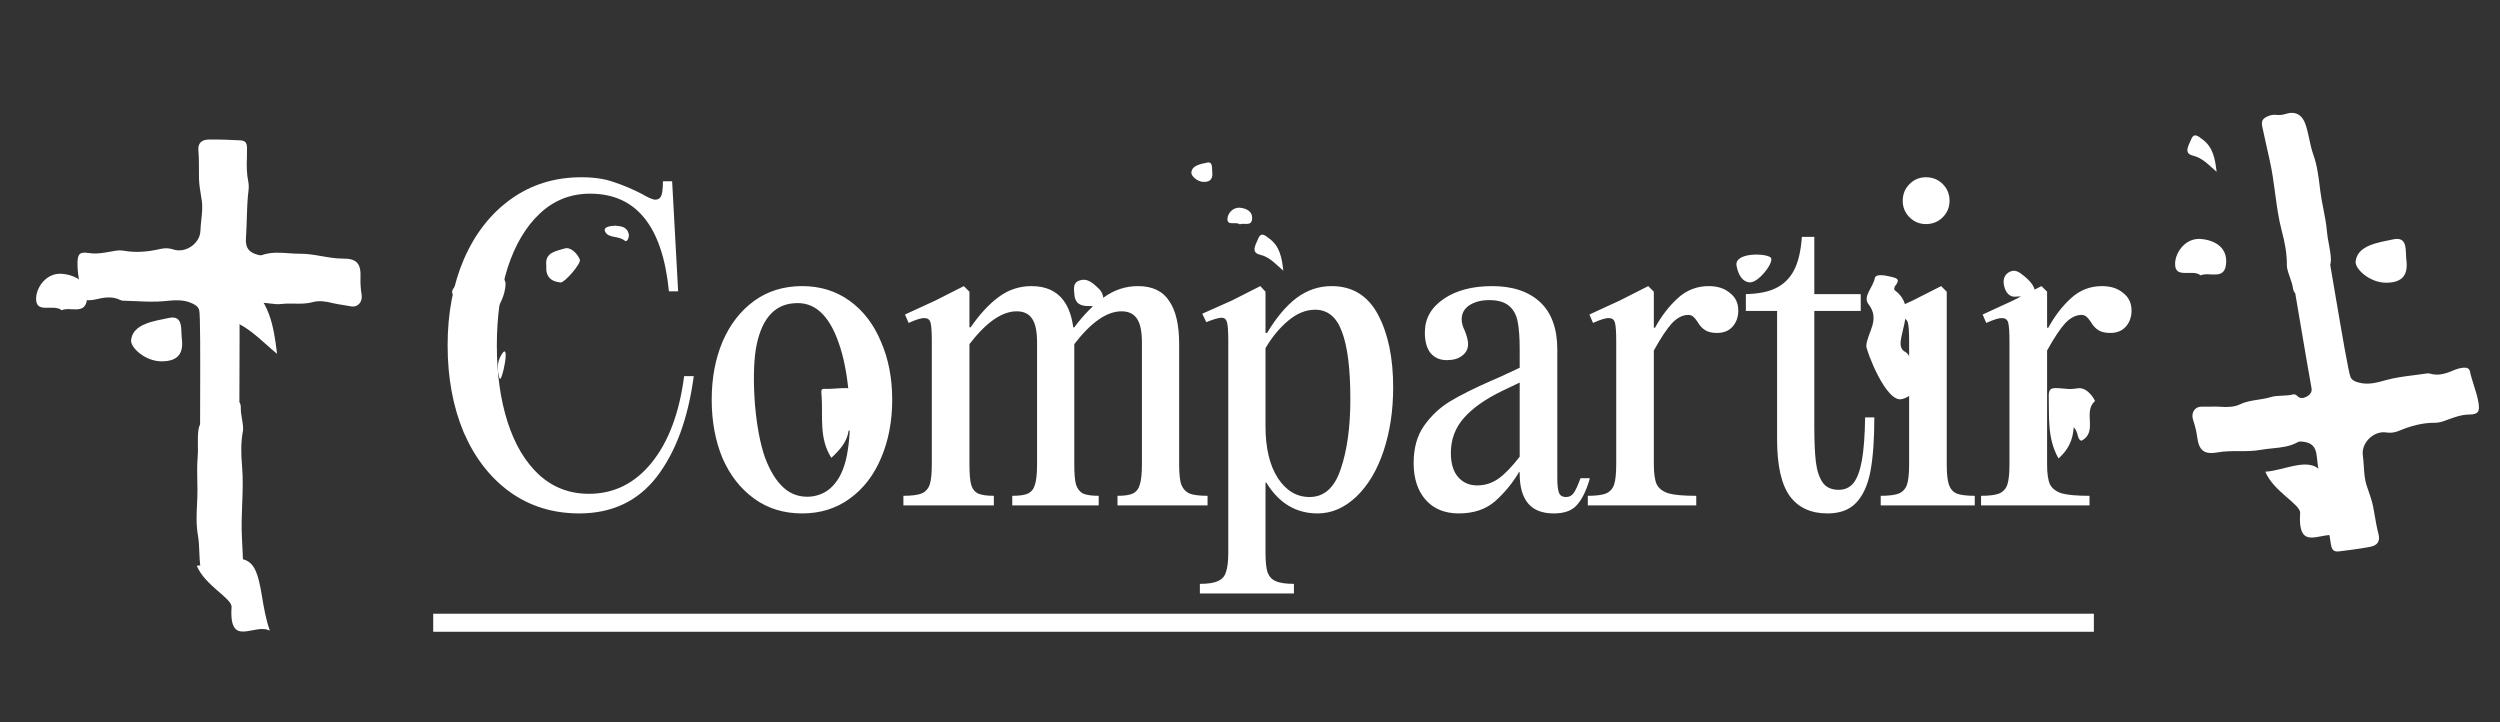 <svg width="277" height="80" viewBox="0 0 277 80" fill="none" xmlns="http://www.w3.org/2000/svg">
<rect x="0" y="0" width="277" height="80" fill="#333333" stroke="none"/>
<rect x="48" y="68" width="184" height="2" fill="white"/>
<path d="M49.596 38.263C49.596 34.686 50.202 31.494 51.414 28.686C52.656 25.848 54.4 23.631 56.647 22.034C58.893 20.438 61.48 19.64 64.406 19.64C65.825 19.64 67.023 19.817 67.998 20.172C69.003 20.497 70.053 20.94 71.146 21.502C71.442 21.679 71.723 21.827 71.989 21.945C72.255 22.064 72.462 22.123 72.61 22.123C72.905 22.123 73.112 22.005 73.231 21.768C73.378 21.502 73.452 20.94 73.452 20.083H74.472L75.137 32.277H74.117C73.408 25.064 70.496 21.458 65.382 21.458C63.224 21.458 61.362 22.197 59.795 23.675C58.258 25.123 57.075 27.119 56.248 29.661C55.449 32.203 55.05 35.071 55.05 38.263C55.05 41.456 55.449 44.294 56.248 46.777C57.046 49.26 58.213 51.211 59.751 52.63C61.288 54.019 63.121 54.714 65.249 54.714C68.028 54.714 70.348 53.561 72.211 51.255C74.073 48.95 75.27 45.757 75.802 41.678H76.867C76.246 46.348 74.886 50.058 72.787 52.807C70.688 55.527 67.821 56.887 64.185 56.887C61.258 56.887 58.686 56.089 56.469 54.492C54.282 52.896 52.582 50.694 51.37 47.886C50.188 45.048 49.596 41.84 49.596 38.263ZM88.879 56.887C86.839 56.887 85.065 56.34 83.558 55.246C82.05 54.152 80.882 52.66 80.055 50.768C79.257 48.846 78.857 46.688 78.857 44.294C78.857 41.899 79.257 39.756 80.055 37.864C80.882 35.943 82.05 34.435 83.558 33.341C85.065 32.248 86.839 31.701 88.879 31.701C90.889 31.701 92.648 32.248 94.155 33.341C95.663 34.435 96.816 35.943 97.614 37.864C98.442 39.756 98.856 41.899 98.856 44.294C98.856 46.688 98.442 48.846 97.614 50.768C96.816 52.66 95.663 54.152 94.155 55.246C92.648 56.34 90.889 56.887 88.879 56.887ZM89.81 55.025C90.933 54.906 91.835 54.419 92.515 53.561C93.224 52.704 93.697 51.477 93.934 49.881C94.2 48.255 94.244 46.245 94.067 43.85C93.86 41.456 93.475 39.49 92.914 37.953C92.382 36.416 91.702 35.278 90.874 34.539C90.046 33.8 89.056 33.489 87.903 33.607C86.78 33.696 85.863 34.184 85.154 35.071C84.474 35.928 84.001 37.155 83.735 38.751C83.499 40.347 83.469 42.358 83.646 44.782C83.853 47.176 84.223 49.142 84.755 50.679C85.317 52.187 86.011 53.31 86.839 54.049C87.667 54.788 88.657 55.113 89.81 55.025ZM107.414 36.268H107.547C108.522 34.849 109.542 33.74 110.606 32.942C111.7 32.115 112.927 31.701 114.286 31.701C117.45 31.701 119.031 33.829 119.031 38.086V51.433C119.031 52.438 119.09 53.177 119.208 53.65C119.356 54.123 119.607 54.463 119.962 54.67C120.347 54.847 120.938 54.936 121.736 54.936V56H118.632H115.262H112.158V54.936C112.986 54.936 113.577 54.847 113.932 54.67C114.316 54.463 114.567 54.123 114.686 53.65C114.833 53.177 114.907 52.438 114.907 51.433V37.953C114.907 36.741 114.73 35.869 114.375 35.337C114.02 34.775 113.444 34.494 112.646 34.494C111.02 34.494 109.276 35.706 107.414 38.13V51.433C107.414 52.438 107.473 53.177 107.591 53.65C107.709 54.123 107.96 54.463 108.345 54.67C108.729 54.847 109.32 54.936 110.118 54.936V56H107.014H103.689H100.097V54.936C101.014 54.936 101.693 54.847 102.137 54.67C102.58 54.463 102.876 54.123 103.024 53.65C103.171 53.177 103.245 52.438 103.245 51.433V38.086V37.776C103.245 36.8 103.201 36.135 103.112 35.78C103.024 35.425 102.802 35.248 102.447 35.248C102.122 35.218 101.531 35.396 100.674 35.78L100.274 34.849L103.644 33.297L106.793 31.701L107.414 32.322V36.268ZM119.031 36.268C120.066 34.879 121.159 33.77 122.312 32.942C123.465 32.115 124.722 31.701 126.081 31.701C127.678 31.701 128.831 32.248 129.54 33.341C130.279 34.406 130.649 35.987 130.649 38.086V51.433C130.649 52.438 130.723 53.177 130.87 53.65C131.048 54.123 131.343 54.463 131.757 54.67C132.201 54.847 132.88 54.936 133.797 54.936V56H130.205H126.924H123.82V54.936C124.618 54.936 125.195 54.847 125.549 54.67C125.934 54.463 126.185 54.123 126.303 53.65C126.451 53.177 126.525 52.438 126.525 51.433V37.953C126.525 36.741 126.347 35.869 125.993 35.337C125.638 34.775 125.062 34.494 124.263 34.494C122.638 34.494 120.893 35.706 119.031 38.13L118.898 36.268H119.031ZM140.395 36.889C141.401 35.204 142.48 33.918 143.632 33.031C144.815 32.144 146.116 31.701 147.535 31.701C149.84 31.701 151.555 32.75 152.678 34.849C153.801 36.948 154.363 39.638 154.363 42.919C154.363 45.491 154.008 47.841 153.299 49.969C152.589 52.098 151.584 53.783 150.284 55.025C148.983 56.266 147.549 56.887 145.983 56.887C144.8 56.887 143.736 56.606 142.79 56.044C141.844 55.483 141.016 54.625 140.307 53.472H140.218V36.889H140.395ZM140.218 47.22C140.218 49.644 140.676 51.566 141.593 52.985C142.509 54.374 143.677 55.069 145.096 55.069C146.722 55.069 147.874 54.034 148.554 51.965C149.264 49.896 149.619 47.309 149.619 44.205C149.619 40.865 149.308 38.382 148.687 36.756C148.096 35.13 147.106 34.317 145.717 34.317C144.682 34.317 143.677 34.731 142.701 35.558C141.755 36.357 140.928 37.362 140.218 38.574V47.22ZM140.218 61.188C140.218 62.193 140.292 62.932 140.44 63.405C140.617 63.878 140.913 64.203 141.327 64.381C141.77 64.588 142.45 64.691 143.366 64.691V65.755H139.775H136.538H132.946V64.691C133.862 64.691 134.528 64.588 134.941 64.381C135.385 64.203 135.68 63.878 135.828 63.405C136.006 62.932 136.094 62.193 136.094 61.188V38.086V37.776C136.094 36.77 136.05 36.09 135.961 35.736C135.873 35.381 135.666 35.204 135.341 35.204C135.045 35.204 134.483 35.366 133.656 35.691L133.212 34.76L136.493 33.297L139.642 31.701L140.218 32.322V61.188ZM172.55 52.985C172.55 53.724 172.609 54.256 172.728 54.581C172.846 54.906 173.112 55.069 173.526 55.069C173.88 55.069 174.161 54.921 174.368 54.625C174.575 54.33 174.826 53.783 175.122 52.985H176.142L176.098 53.206C175.713 54.478 175.24 55.409 174.679 56C174.147 56.591 173.304 56.887 172.151 56.887C170.88 56.887 169.934 56.517 169.313 55.778C168.692 55.039 168.382 53.946 168.382 52.497V38.662C168.382 37.421 168.308 36.416 168.16 35.647C168.013 34.879 167.687 34.287 167.185 33.873C166.682 33.46 165.958 33.253 165.012 33.253C164.125 33.253 163.386 33.445 162.795 33.829C162.233 34.213 161.953 34.731 161.953 35.381C161.953 35.765 162.071 36.194 162.307 36.667C162.544 37.258 162.662 37.746 162.662 38.13C162.662 38.662 162.44 39.091 161.997 39.416C161.583 39.741 161.021 39.904 160.312 39.904C159.543 39.904 158.937 39.638 158.494 39.106C158.08 38.574 157.873 37.82 157.873 36.844C157.873 35.307 158.568 34.066 159.957 33.12C161.347 32.174 163.135 31.701 165.323 31.701C167.599 31.701 169.372 32.292 170.644 33.474C171.915 34.657 172.55 36.416 172.55 38.751V52.985ZM168.426 52.32H168.293C168.293 52.349 168.279 52.364 168.249 52.364C168.249 52.364 168.249 52.379 168.249 52.408C167.54 53.591 166.668 54.64 165.633 55.557C164.598 56.443 163.268 56.887 161.642 56.887C160.075 56.887 158.849 56.384 157.962 55.379C157.075 54.374 156.632 53.014 156.632 51.3C156.632 49.644 157.016 48.27 157.784 47.176C158.583 46.053 159.543 45.151 160.667 44.471C161.79 43.791 163.327 43.023 165.278 42.165L166.298 41.722L168.382 40.746V42.387L166.431 43.318C164.598 44.205 163.194 45.195 162.219 46.289C161.243 47.383 160.755 48.684 160.755 50.191C160.755 51.344 161.021 52.231 161.553 52.852C162.086 53.472 162.795 53.783 163.682 53.783C164.539 53.783 165.323 53.532 166.032 53.029C166.741 52.527 167.54 51.699 168.426 50.546V52.32ZM190.251 36.889C189.69 36.889 189.246 36.785 188.921 36.578C188.596 36.371 188.315 36.061 188.079 35.647C187.901 35.381 187.739 35.189 187.591 35.071C187.443 34.952 187.266 34.893 187.059 34.893C186.438 34.893 185.832 35.204 185.241 35.825C184.679 36.445 184.014 37.45 183.245 38.84V36.312H183.378C184.088 35.011 184.93 33.918 185.906 33.031C186.881 32.144 188.019 31.701 189.32 31.701C190.296 31.701 191.079 31.952 191.67 32.455C192.291 32.928 192.601 33.578 192.601 34.406C192.601 35.115 192.394 35.706 191.981 36.179C191.567 36.652 190.99 36.889 190.251 36.889ZM179.077 38.086V37.776C179.077 36.8 179.033 36.135 178.944 35.78C178.855 35.425 178.634 35.248 178.279 35.248C177.954 35.218 177.363 35.396 176.505 35.78L176.106 34.849L179.476 33.297L182.624 31.701L183.245 32.322V51.433C183.245 52.438 183.349 53.177 183.556 53.65C183.792 54.123 184.236 54.463 184.886 54.67C185.536 54.847 186.556 54.936 187.945 54.936V56H182.58H179.521H175.929V54.936C176.845 54.936 177.525 54.847 177.969 54.67C178.412 54.463 178.708 54.123 178.855 53.65C179.003 53.177 179.077 52.438 179.077 51.433V38.086ZM207.676 46.245C207.676 48.728 207.528 50.738 207.233 52.275C206.937 53.783 206.405 54.936 205.636 55.734C204.897 56.502 203.848 56.887 202.488 56.887C200.655 56.887 199.266 56.251 198.32 54.98C197.374 53.679 196.901 51.581 196.901 48.684V34.45H193.442V32.587C194.832 32.558 195.94 32.336 196.768 31.922C197.625 31.509 198.291 30.858 198.764 29.971C199.236 29.084 199.532 27.843 199.65 26.247H201.025V32.587H206.169V34.45H201.025V47.265C201.025 48.92 201.084 50.236 201.202 51.211C201.321 52.157 201.572 52.911 201.956 53.472C202.34 54.005 202.932 54.271 203.73 54.271C204.41 54.271 204.957 54.019 205.37 53.517C205.784 52.985 206.095 52.142 206.302 50.989C206.509 49.807 206.627 48.225 206.656 46.245H207.676ZM215.699 51.433C215.699 52.438 215.773 53.177 215.921 53.65C216.069 54.123 216.35 54.463 216.763 54.67C217.207 54.847 217.887 54.936 218.803 54.936V56H215.256H211.975H208.383V54.936C209.299 54.936 209.979 54.847 210.423 54.67C210.866 54.463 211.162 54.123 211.309 53.65C211.457 53.177 211.531 52.438 211.531 51.433V38.086V37.776C211.531 36.8 211.487 36.135 211.398 35.78C211.309 35.425 211.088 35.248 210.733 35.248C210.408 35.218 209.817 35.396 208.959 35.78L208.56 34.849L211.93 33.297L215.079 31.701L215.699 32.322V51.433ZM213.394 24.828C212.684 24.828 212.078 24.576 211.576 24.074C211.073 23.571 210.822 22.965 210.822 22.256C210.822 21.517 211.073 20.896 211.576 20.393C212.078 19.891 212.684 19.64 213.394 19.64C214.133 19.64 214.753 19.891 215.256 20.393C215.758 20.896 216.01 21.517 216.01 22.256C216.01 22.965 215.758 23.571 215.256 24.074C214.753 24.576 214.133 24.828 213.394 24.828ZM233.823 36.889C233.261 36.889 232.818 36.785 232.492 36.578C232.167 36.371 231.886 36.061 231.65 35.647C231.472 35.381 231.31 35.189 231.162 35.071C231.014 34.952 230.837 34.893 230.63 34.893C230.009 34.893 229.403 35.204 228.812 35.825C228.25 36.445 227.585 37.45 226.817 38.84V36.312H226.95C227.659 35.011 228.502 33.918 229.477 33.031C230.453 32.144 231.591 31.701 232.891 31.701C233.867 31.701 234.65 31.952 235.242 32.455C235.862 32.928 236.173 33.578 236.173 34.406C236.173 35.115 235.966 35.706 235.552 36.179C235.138 36.652 234.562 36.889 233.823 36.889ZM222.648 38.086V37.776C222.648 36.8 222.604 36.135 222.515 35.78C222.427 35.425 222.205 35.248 221.85 35.248C221.525 35.218 220.934 35.396 220.077 35.78L219.678 34.849L223.048 33.297L226.196 31.701L226.817 32.322V51.433C226.817 52.438 226.92 53.177 227.127 53.65C227.363 54.123 227.807 54.463 228.457 54.67C229.108 54.847 230.127 54.936 231.517 54.936V56H226.151H223.092H219.5V54.936C220.417 54.936 221.097 54.847 221.54 54.67C221.983 54.463 222.279 54.123 222.427 53.65C222.575 53.177 222.648 52.438 222.648 51.433V38.086Z" fill="white"/>
<path d="M206.785 38.324C206.895 36.803 208.379 35.437 207.022 33.692C206.368 32.847 207.546 31.826 207.727 30.82C207.819 30.322 208.796 30.494 209.452 30.646C210.153 30.812 210.612 30.913 209.975 31.699C209.893 31.803 209.856 32.088 209.909 32.133C211.889 33.604 211.049 35.475 210.681 37.295C210.55 37.937 210.435 38.675 211.136 39.007C211.725 39.293 213.806 43.392 210.752 44.218C208.963 44.701 206.752 38.758 206.787 38.332L206.785 38.324Z" fill="white"/>
<path d="M51.658 32.894C51.237 32.441 50.444 33.282 50.137 32.554C49.967 32.141 50.355 31.81 50.63 31.502C51.342 30.717 51.229 32.271 51.925 31.81C51.261 30.564 52.572 29.811 52.799 28.719C52.969 27.918 53.761 27.942 53.996 28.063C54.571 28.371 55.833 28.792 55.631 28.986C54.474 30.086 56.059 30.604 56.019 31.478C55.962 32.756 55.388 33.695 54.83 34.698C54.425 35.426 54.279 36.308 54.741 36.85C55.291 37.498 54.514 44.197 54.619 45.111C54.91 47.806 51.901 46.503 51.739 44.359C51.706 43.914 52.022 43.356 51.528 43.048C50.112 42.166 50.509 40.783 50.193 39.48C49.603 37.077 50.452 35.394 51.569 33.59C51.658 33.444 51.674 33.258 51.715 33.088C51.723 33.039 51.69 32.983 51.666 32.886L51.658 32.894ZM55.525 39.359C55.032 40.184 55.097 41.123 55.347 41.907C55.582 42.66 56.65 37.465 55.525 39.359Z" fill="white"/>
<path d="M94.905 48.799C94.371 48.564 94.76 47.804 94.031 47.699C93.861 48.969 93.044 49.859 92.114 50.725C90.706 48.532 91.207 46.105 91.029 43.782C91.005 43.491 90.908 43.07 91.28 43.087C92.599 43.151 93.999 42.739 95.213 43.297C95.682 43.515 97.316 44.276 95.504 45.255C95.083 45.482 95.609 45.991 95.65 46.38C95.755 47.318 95.415 48.071 94.905 48.799Z" fill="white"/>
<path d="M228.078 50.793C226.816 48.528 227.067 46.23 227.002 43.964C226.961 42.71 227.568 43.001 229.186 43.098C229.559 43.123 229.923 43.058 230.287 43.017C231.355 42.904 232.164 44.393 232.116 44.442C230.74 45.647 232.504 47.864 230.619 48.835C230.101 48.673 230.344 47.937 229.769 47.33C229.672 48.892 229.073 49.911 228.078 50.801V50.793Z" fill="white"/>
<path d="M193.917 31.293C193.019 31.244 192.598 30.403 192.412 29.464C192.113 27.919 195.738 28.048 196.199 28.542C196.628 29.011 194.888 31.293 193.917 31.285V31.293Z" fill="white"/>
<path d="M60.532 29.445C60.329 27.907 61.721 27.811 62.587 27.527C63.185 27.333 63.962 28.053 64.245 28.757C64.423 29.202 62.546 31.33 62.126 31.298C61.025 31.201 60.434 30.634 60.532 29.437V29.445Z" fill="white"/>
<path d="M223.937 34.576C224.423 33.386 224.56 32.731 223.347 32.868C222.61 32.949 222.214 32.343 222.06 31.703C221.914 31.113 222.012 30.49 222.594 30.158C223.25 29.786 223.711 30.126 224.261 30.579C225.895 31.906 225.968 32.966 223.929 34.584L223.937 34.576Z" fill="white"/>
<path d="M121.04 35.212C120.482 34.896 122.108 33.876 120.66 33.909C119.64 33.933 119.09 33.569 119.033 32.558C119.001 31.999 118.855 31.344 119.592 31.085C120.546 30.753 121.186 31.465 121.736 31.975C122.691 32.857 122.262 34.58 121.04 35.212Z" fill="white"/>
<path d="M142.194 29.994C141.353 29.29 140.73 28.489 139.565 28.206C138.529 27.955 139.193 27 139.411 26.442C139.727 25.624 140.228 26.134 140.649 26.442C141.822 27.299 142.033 28.61 142.194 30.002V29.994Z" fill="white"/>
<path d="M137.369 24.857C136.932 24.509 135.953 25.083 136.002 24.226C136.034 23.651 136.584 22.947 137.402 23.02C138.13 23.085 138.826 23.449 138.728 24.29C138.639 25.124 137.822 24.654 137.361 24.857H137.369Z" fill="white"/>
<path d="M134.315 19.024C134.404 19.736 134.17 20.157 133.393 20.157C132.64 20.157 131.969 19.478 132.001 19.113C132.082 18.296 133.069 18.175 133.725 18.021C134.396 17.867 134.267 18.587 134.315 19.016V19.024Z" fill="white"/>
<path d="M68.105 25C68.719 25.065 69.472 25.057 69.666 25.947C69.739 26.287 69.488 26.893 69.221 26.667C68.541 26.084 67.384 26.44 67.037 25.639C66.826 25.146 67.57 25.041 68.113 25.008L68.105 25Z" fill="white"/>
<path fill-rule="evenodd" clip-rule="evenodd" d="M257.504 56.73C257.845 57.608 258.014 58.521 258.122 59.452L258.131 59.451C258.147 59.553 258.162 59.655 258.177 59.758C258.208 59.963 258.238 60.169 258.276 60.373C258.377 60.937 258.598 61.16 259.155 61.094C260.32 60.957 261.485 60.8 262.636 60.58C263.425 60.431 263.744 59.953 263.537 59.177C263.357 58.496 263.238 57.804 263.119 57.113C263.065 56.801 263.011 56.489 262.951 56.178C262.826 55.532 262.611 54.913 262.395 54.293C262.344 54.144 262.292 53.995 262.242 53.846C262.001 53.135 261.955 52.396 261.909 51.657C261.883 51.255 261.858 50.853 261.802 50.456C261.606 49.077 263.007 47.696 264.401 47.917C264.9 47.995 265.354 47.924 265.816 47.733C267.083 47.203 268.388 46.833 269.779 46.843C270.143 46.845 270.494 46.76 270.842 46.633C270.952 46.594 271.061 46.554 271.17 46.513C271.951 46.226 272.725 45.94 273.586 45.931C274.588 45.922 274.78 45.608 274.616 44.617C274.509 43.965 274.31 43.34 274.11 42.713C273.945 42.193 273.779 41.673 273.666 41.138C273.597 40.802 273.282 40.711 272.965 40.74C272.618 40.769 272.284 40.855 271.962 40.991C271.078 41.371 270.193 41.693 269.209 41.39C269.111 41.359 268.998 41.364 268.898 41.379C268.433 41.451 267.966 41.51 267.498 41.568C266.455 41.699 265.412 41.829 264.398 42.108C264.369 42.116 264.34 42.124 264.311 42.132C263.316 42.408 262.357 42.674 261.307 42.378C260.925 42.269 260.617 42.14 260.445 41.798C260.236 41.391 259.44 36.704 258.667 32.159C258.504 31.197 258.341 30.24 258.185 29.332C258.239 29.159 258.268 28.975 258.264 28.773C258.251 28.177 258.142 27.596 258.033 27.015C257.947 26.56 257.862 26.104 257.823 25.642C257.754 24.795 257.591 23.963 257.428 23.131C257.301 22.485 257.175 21.839 257.093 21.187C257.074 21.039 257.056 20.891 257.037 20.743C256.887 19.522 256.738 18.306 256.315 17.13C256.115 16.575 255.992 15.997 255.869 15.418C255.752 14.863 255.634 14.307 255.448 13.769C255.075 12.689 254.307 12.276 253.235 12.627C252.902 12.738 252.56 12.771 252.214 12.728C251.877 12.684 251.562 12.758 251.257 12.891C250.652 13.16 250.531 13.441 250.67 14.084C250.747 14.434 250.823 14.784 250.899 15.134C251.09 16.013 251.281 16.892 251.481 17.763C251.758 18.963 251.92 20.181 252.082 21.397C252.272 22.82 252.461 24.241 252.833 25.634C253.17 26.886 253.405 28.165 253.386 29.473L253.381 29.465C253.429 29.912 253.578 30.33 253.727 30.749C253.869 31.146 254.01 31.544 254.066 31.966C254.091 32.161 254.183 32.344 254.314 32.503C255.167 37.646 256.052 42.649 256.122 43.041C256.197 43.461 255.898 43.796 255.512 43.98C255.166 44.148 254.814 44.174 254.514 43.853C254.386 43.716 254.217 43.663 254.038 43.708C253.651 43.806 253.257 43.824 252.861 43.841C252.423 43.86 251.982 43.88 251.549 44.01C251.104 44.146 250.642 44.217 250.18 44.288C249.518 44.389 248.854 44.491 248.232 44.786C247.543 45.114 246.791 45.127 246.046 45.07C245.657 45.042 245.268 45.05 244.878 45.058C244.58 45.064 244.281 45.07 243.982 45.06C243.156 45.033 242.73 45.769 243.001 46.548C243.21 47.151 243.362 47.77 243.446 48.409C243.635 49.857 244.165 50.401 245.697 50.126C246.497 49.983 247.295 49.984 248.091 49.985C248.891 49.986 249.688 49.987 250.484 49.843C250.904 49.767 251.331 49.724 251.758 49.681C252.733 49.583 253.708 49.485 254.601 48.988C254.757 48.9 254.932 48.911 255.109 48.93C256.121 49.041 256.587 49.443 256.699 50.564C256.769 51.259 256.868 51.95 256.966 52.642C257.111 53.662 257.257 54.682 257.31 55.714C257.327 56.063 257.377 56.407 257.504 56.73Z" fill="white"/>
<path fill-rule="evenodd" clip-rule="evenodd" d="M27.51 20.133C27.323 19.209 27.312 18.281 27.364 17.344L27.356 17.344C27.358 17.241 27.36 17.138 27.363 17.034C27.368 16.826 27.373 16.618 27.37 16.412C27.366 15.838 27.186 15.58 26.626 15.551C25.456 15.487 24.281 15.444 23.109 15.464C22.306 15.476 21.91 15.893 21.982 16.693C22.043 17.394 22.043 18.096 22.043 18.798C22.043 19.115 22.043 19.431 22.048 19.748C22.062 20.406 22.168 21.052 22.275 21.7C22.3 21.856 22.326 22.011 22.35 22.166C22.466 22.908 22.386 23.645 22.305 24.381C22.262 24.781 22.218 25.181 22.206 25.582C22.164 26.975 20.548 28.096 19.212 27.641C18.734 27.479 18.274 27.472 17.787 27.581C16.448 27.887 15.098 28.03 13.73 27.783C13.371 27.719 13.011 27.742 12.646 27.808C12.531 27.828 12.417 27.849 12.303 27.87C11.484 28.021 10.672 28.17 9.823 28.033C8.834 27.871 8.591 28.148 8.584 29.152C8.579 29.812 8.668 30.463 8.758 31.114C8.832 31.655 8.907 32.195 8.927 32.742C8.938 33.085 9.233 33.228 9.551 33.254C9.897 33.284 10.241 33.256 10.581 33.177C11.517 32.953 12.444 32.788 13.362 33.253C13.453 33.301 13.566 33.315 13.666 33.317C14.137 33.325 14.608 33.347 15.078 33.369C16.129 33.419 17.178 33.468 18.226 33.365C18.255 33.362 18.285 33.359 18.314 33.356C19.343 33.254 20.332 33.156 21.317 33.626C21.674 33.799 21.956 33.979 22.068 34.344C22.204 34.781 22.19 39.535 22.177 44.145C22.174 45.124 22.171 46.096 22.17 47.02C22.089 47.18 22.029 47.355 21.999 47.553C21.91 48.142 21.919 48.733 21.927 49.324C21.934 49.788 21.941 50.251 21.9 50.714C21.824 51.56 21.843 52.408 21.861 53.255C21.876 53.913 21.891 54.571 21.861 55.227C21.854 55.376 21.846 55.525 21.839 55.674C21.779 56.903 21.719 58.127 21.936 59.357C22.038 59.938 22.06 60.529 22.083 61.121C22.104 61.687 22.126 62.255 22.217 62.817C22.401 63.945 23.087 64.483 24.202 64.32C24.55 64.267 24.893 64.293 25.226 64.394C25.551 64.495 25.873 64.475 26.197 64.397C26.839 64.235 27.006 63.978 26.979 63.321C26.963 62.963 26.948 62.606 26.932 62.248C26.894 61.349 26.855 60.45 26.806 59.557C26.738 58.328 26.786 57.101 26.833 55.874C26.889 54.44 26.944 53.007 26.815 51.571C26.697 50.281 26.683 48.98 26.925 47.695L26.929 47.703C26.957 47.255 26.882 46.817 26.806 46.379C26.735 45.963 26.663 45.547 26.68 45.122C26.688 44.924 26.628 44.726 26.524 44.547C26.561 39.334 26.541 34.254 26.539 33.856C26.537 33.43 26.889 33.151 27.3 33.035C27.67 32.928 28.021 32.963 28.262 33.331C28.364 33.487 28.522 33.569 28.706 33.555C29.104 33.523 29.495 33.573 29.888 33.624C30.324 33.68 30.761 33.736 31.21 33.681C31.672 33.623 32.139 33.632 32.606 33.641C33.276 33.653 33.947 33.666 34.61 33.482C35.346 33.276 36.089 33.392 36.814 33.574C37.191 33.668 37.577 33.726 37.962 33.785C38.257 33.83 38.553 33.875 38.845 33.936C39.654 34.103 40.2 33.45 40.066 32.637C39.963 32.008 39.918 31.371 39.944 30.727C40.005 29.268 39.575 28.642 38.018 28.652C37.206 28.656 36.42 28.519 35.636 28.382C34.848 28.245 34.062 28.108 33.253 28.115C32.827 28.118 32.399 28.088 31.971 28.057C30.994 27.988 30.016 27.918 29.051 28.255C28.883 28.316 28.712 28.275 28.541 28.227C27.562 27.944 27.172 27.47 27.252 26.345C27.301 25.648 27.322 24.95 27.343 24.253C27.374 23.222 27.405 22.192 27.528 21.166C27.571 20.82 27.58 20.473 27.51 20.133Z" fill="white"/>
<path d="M30.702 39.212C28.784 37.647 27.363 35.865 24.707 35.235C22.346 34.677 23.859 32.554 24.357 31.312C25.076 29.495 26.22 30.628 27.179 31.312C29.854 33.22 30.333 36.135 30.702 39.23V39.212Z" fill="white"/>
<path d="M245.601 19.037C244.748 18.326 244.117 17.516 242.936 17.23C241.887 16.976 242.559 16.011 242.781 15.446C243.1 14.62 243.609 15.136 244.035 15.446C245.224 16.314 245.437 17.639 245.601 19.046V19.037Z" fill="white"/>
<path d="M6.833 34.376C5.929 33.611 3.903 34.873 4.004 32.989C4.071 31.728 5.209 30.182 6.9 30.341C8.406 30.484 9.846 31.283 9.645 33.132C9.461 34.962 7.77 33.931 6.816 34.376H6.833Z" fill="white"/>
<path d="M243.833 30.515C242.929 29.751 240.903 31.013 241.004 29.129C241.071 27.867 242.209 26.321 243.9 26.481C245.406 26.623 246.846 27.423 246.645 29.271C246.461 31.102 244.77 30.071 243.816 30.515H243.833Z" fill="white"/>
<path d="M20.142 37.487C20.358 39.089 19.788 40.036 17.903 40.036C16.076 40.036 14.446 38.507 14.524 37.687C14.721 35.848 17.117 35.575 18.708 35.229C20.338 34.883 20.024 36.504 20.142 37.469V37.487Z" fill="white"/>
<path d="M266.621 28.776C266.837 30.379 266.267 31.325 264.381 31.325C262.555 31.325 260.924 29.796 261.003 28.977C261.199 27.137 263.596 26.864 265.187 26.518C266.817 26.172 266.503 27.793 266.621 28.758V28.776Z" fill="white"/>
<path d="M29.892 69.879C28.212 68.984 25.349 71.898 25.658 67.264C25.726 66.298 22.692 64.876 21.801 62.682C24.081 62.541 27.012 60.768 28.212 63.015C29.052 64.613 28.983 67.264 29.892 69.862V69.879Z" fill="white"/>
<path d="M259.091 59.464C257.411 58.569 254.548 61.483 254.857 56.849C254.926 55.883 251.891 54.461 251 52.267C253.28 52.126 256.211 50.353 257.411 52.6C258.251 54.198 258.183 56.849 259.091 59.447V59.464Z" fill="white"/>
</svg>
